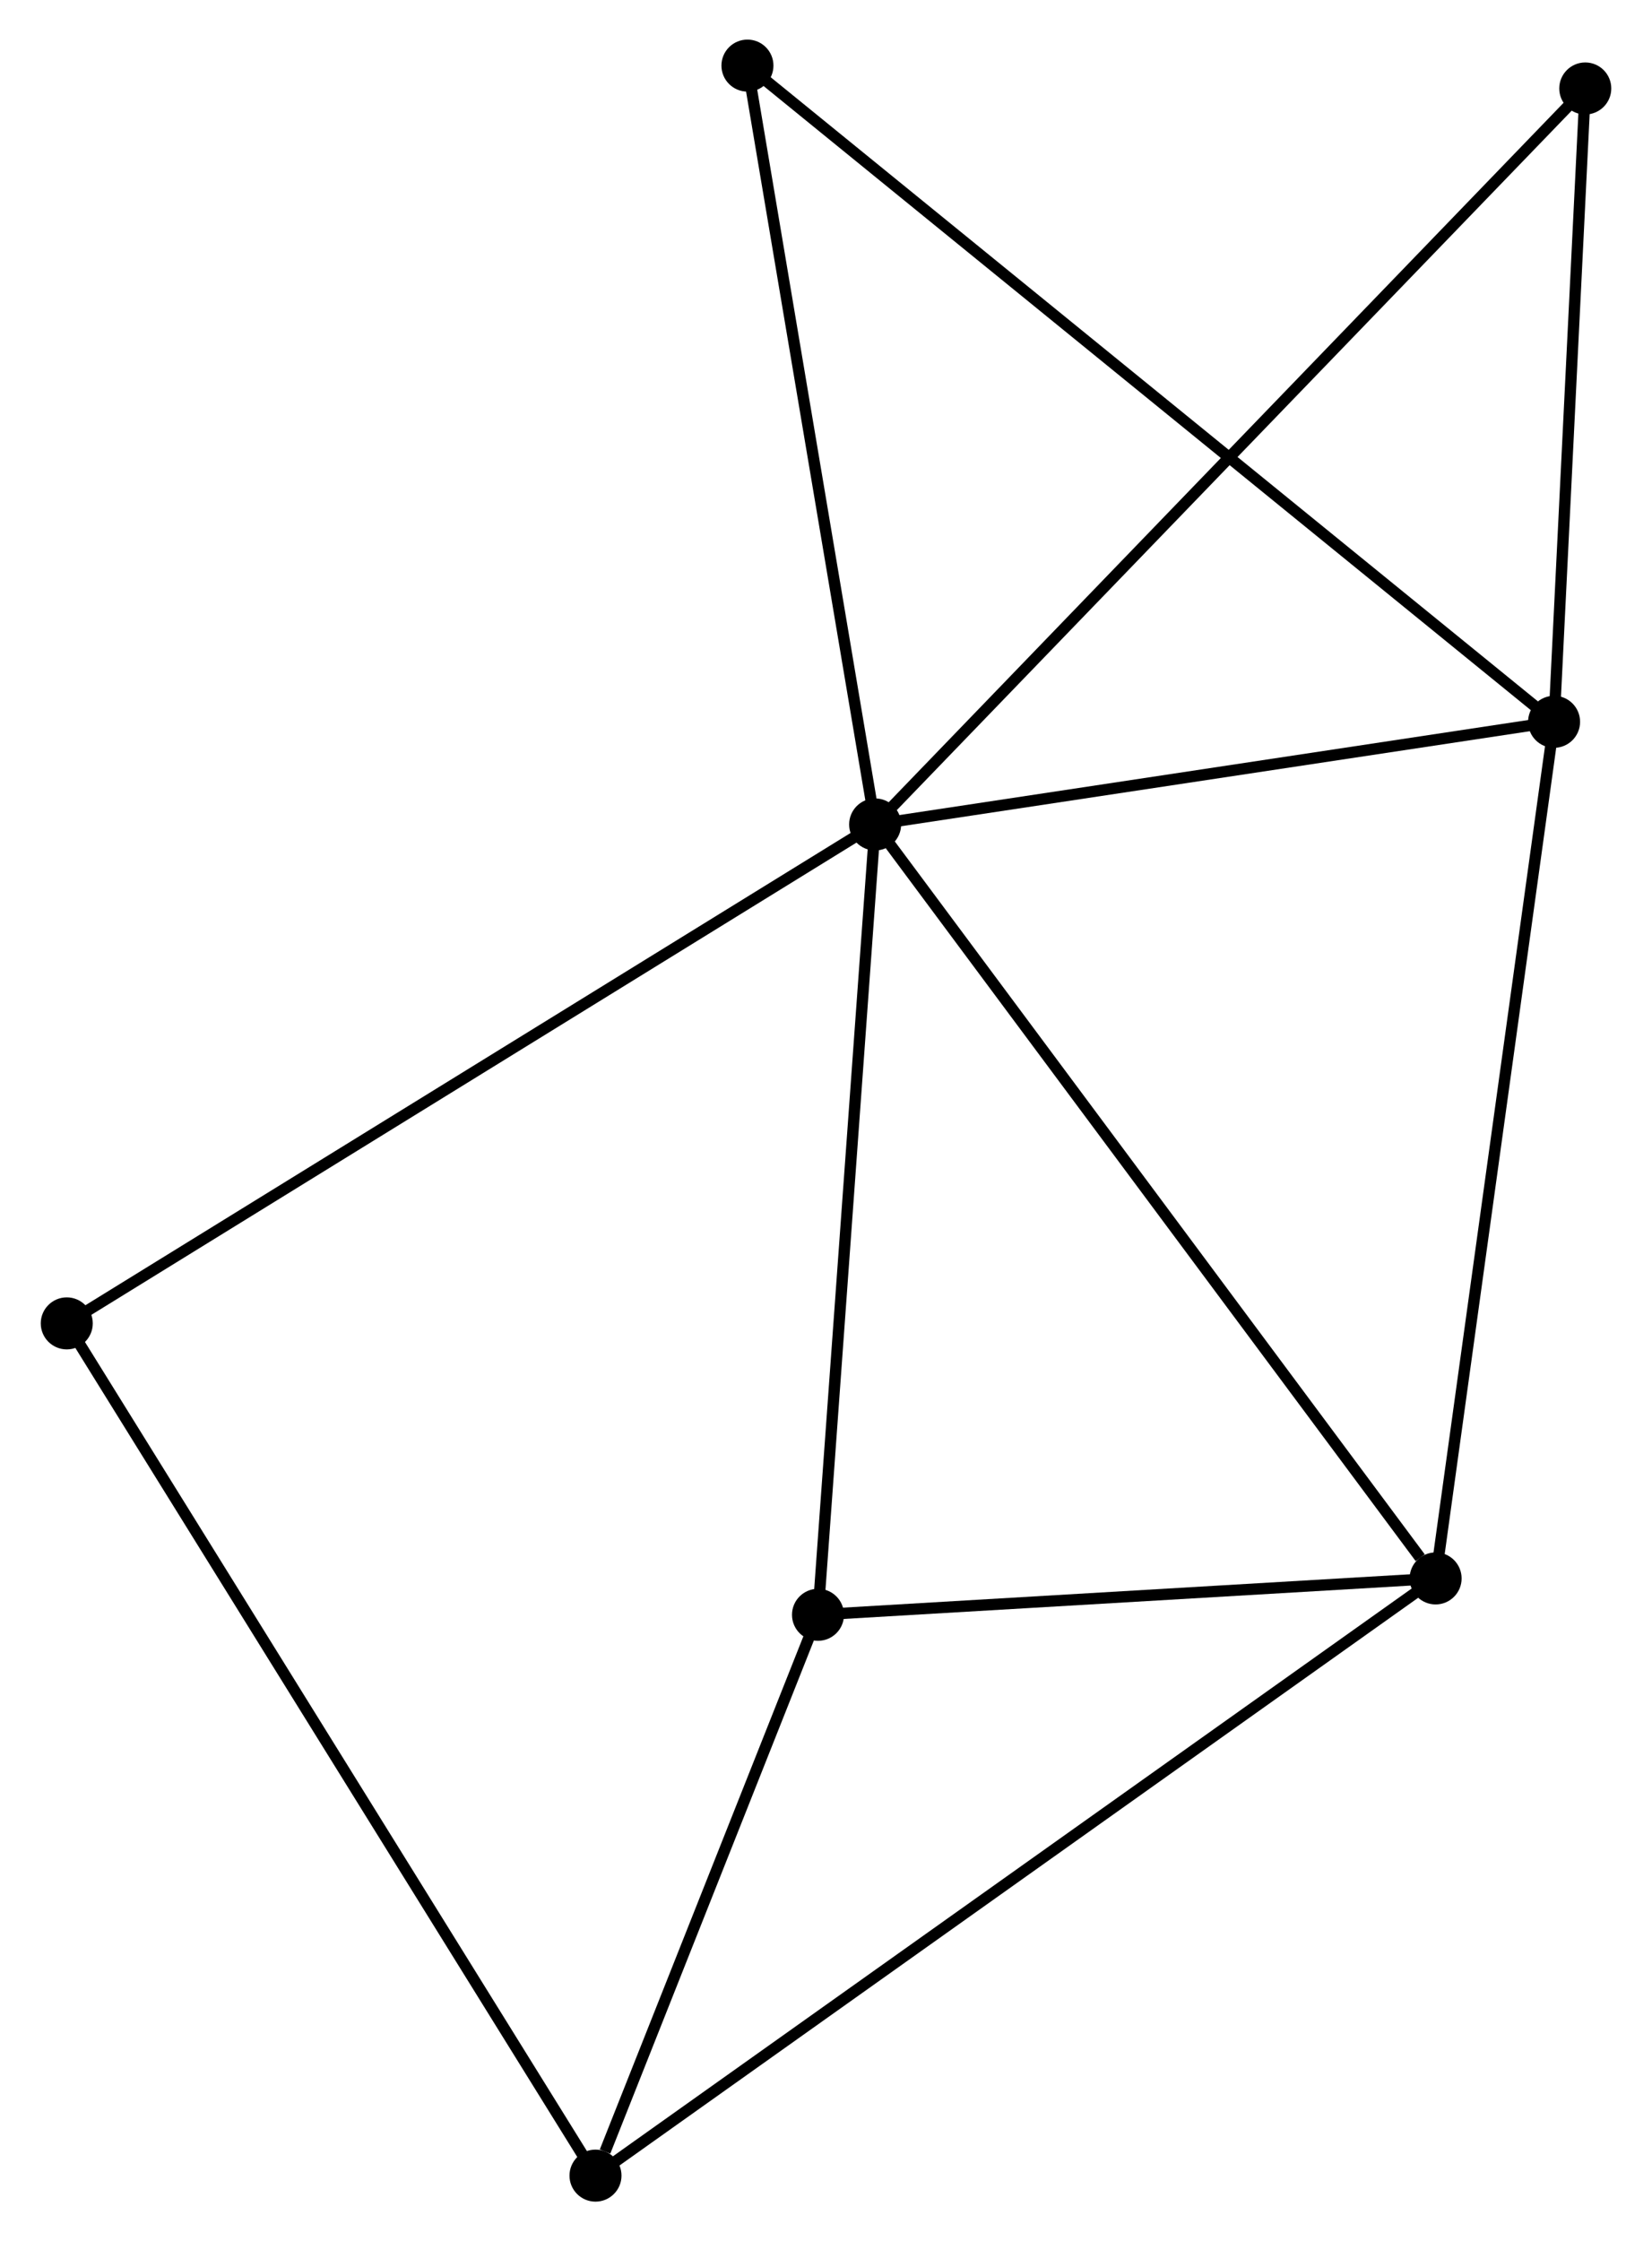 <?xml version="1.0" encoding="UTF-8" standalone="no"?>
<!DOCTYPE svg PUBLIC "-//W3C//DTD SVG 1.1//EN"
 "http://www.w3.org/Graphics/SVG/1.1/DTD/svg11.dtd">
<!-- Generated by graphviz version 2.36.0 (20140111.2315)
 -->
<!-- Title: %3 Pages: 1 -->
<svg width="146pt" height="198pt"
 viewBox="0.00 0.00 145.90 198.15" xmlns="http://www.w3.org/2000/svg" xmlns:xlink="http://www.w3.org/1999/xlink">
<g id="graph0" class="graph" transform="scale(1 1) rotate(0) translate(4 194.147)">
<title>%3</title>
<!-- 0 -->
<g id="node1" class="node"><title>0</title>
<ellipse fill="black" stroke="black" cx="73.296" cy="-121.258" rx="1.8" ry="1.8"/>
</g>
<!-- 1 -->
<g id="node2" class="node"><title>1</title>
<ellipse fill="black" stroke="black" cx="133.345" cy="-130.332" rx="1.8" ry="1.8"/>
</g>
<!-- 0&#45;&#45;1 -->
<g id="edge1" class="edge"><title>0&#45;&#45;1</title>
<path fill="none" stroke="black" d="M75.293,-121.559C84.411,-122.937 122.019,-128.62 131.278,-130.019"/>
</g>
<!-- 2 -->
<g id="node3" class="node"><title>2</title>
<ellipse fill="black" stroke="black" cx="122.867" cy="-54.598" rx="1.8" ry="1.8"/>
</g>
<!-- 0&#45;&#45;2 -->
<g id="edge2" class="edge"><title>0&#45;&#45;2</title>
<path fill="none" stroke="black" d="M74.521,-119.61C81.32,-110.467 114.357,-66.041 121.502,-56.432"/>
</g>
<!-- 4 -->
<g id="node4" class="node"><title>4</title>
<ellipse fill="black" stroke="black" cx="68.242" cy="-51.383" rx="1.8" ry="1.8"/>
</g>
<!-- 0&#45;&#45;4 -->
<g id="edge3" class="edge"><title>0&#45;&#45;4</title>
<path fill="none" stroke="black" d="M73.15,-119.242C72.412,-109.038 69.095,-63.184 68.379,-53.275"/>
</g>
<!-- 5 -->
<g id="node5" class="node"><title>5</title>
<ellipse fill="black" stroke="black" cx="136.103" cy="-186.326" rx="1.8" ry="1.8"/>
</g>
<!-- 0&#45;&#45;5 -->
<g id="edge4" class="edge"><title>0&#45;&#45;5</title>
<path fill="none" stroke="black" d="M74.848,-122.866C83.613,-131.947 126.799,-176.688 134.82,-184.997"/>
</g>
<!-- 6 -->
<g id="node6" class="node"><title>6</title>
<ellipse fill="black" stroke="black" cx="62.002" cy="-188.347" rx="1.8" ry="1.8"/>
</g>
<!-- 0&#45;&#45;6 -->
<g id="edge5" class="edge"><title>0&#45;&#45;6</title>
<path fill="none" stroke="black" d="M72.97,-123.193C71.32,-132.99 63.909,-177.017 62.307,-186.531"/>
</g>
<!-- 7 -->
<g id="node7" class="node"><title>7</title>
<ellipse fill="black" stroke="black" cx="1.8" cy="-77.147" rx="1.8" ry="1.8"/>
</g>
<!-- 0&#45;&#45;7 -->
<g id="edge6" class="edge"><title>0&#45;&#45;7</title>
<path fill="none" stroke="black" d="M71.528,-120.167C61.637,-114.064 13.235,-84.202 3.506,-78.199"/>
</g>
<!-- 1&#45;&#45;2 -->
<g id="edge7" class="edge"><title>1&#45;&#45;2</title>
<path fill="none" stroke="black" d="M133.086,-128.46C131.637,-117.982 124.543,-66.711 123.117,-56.404"/>
</g>
<!-- 1&#45;&#45;5 -->
<g id="edge8" class="edge"><title>1&#45;&#45;5</title>
<path fill="none" stroke="black" d="M133.437,-132.195C133.856,-140.696 135.583,-175.765 136.008,-184.399"/>
</g>
<!-- 1&#45;&#45;6 -->
<g id="edge9" class="edge"><title>1&#45;&#45;6</title>
<path fill="none" stroke="black" d="M131.855,-131.544C122.571,-139.094 72.744,-179.611 63.484,-187.142"/>
</g>
<!-- 2&#45;&#45;4 -->
<g id="edge11" class="edge"><title>2&#45;&#45;4</title>
<path fill="none" stroke="black" d="M121.05,-54.491C112.756,-54.003 78.545,-51.99 70.122,-51.494"/>
</g>
<!-- 3 -->
<g id="node8" class="node"><title>3</title>
<ellipse fill="black" stroke="black" cx="48.563" cy="-1.8" rx="1.8" ry="1.8"/>
</g>
<!-- 2&#45;&#45;3 -->
<g id="edge10" class="edge"><title>2&#45;&#45;3</title>
<path fill="none" stroke="black" d="M121.315,-53.495C111.645,-46.624 59.752,-9.75 50.106,-2.897"/>
</g>
<!-- 3&#45;&#45;4 -->
<g id="edge12" class="edge"><title>3&#45;&#45;4</title>
<path fill="none" stroke="black" d="M49.409,-3.931C52.646,-12.086 64.228,-41.27 67.421,-49.316"/>
</g>
<!-- 3&#45;&#45;7 -->
<g id="edge13" class="edge"><title>3&#45;&#45;7</title>
<path fill="none" stroke="black" d="M47.586,-3.374C41.501,-13.179 8.841,-65.801 2.771,-75.582"/>
</g>
</g>
</svg>
